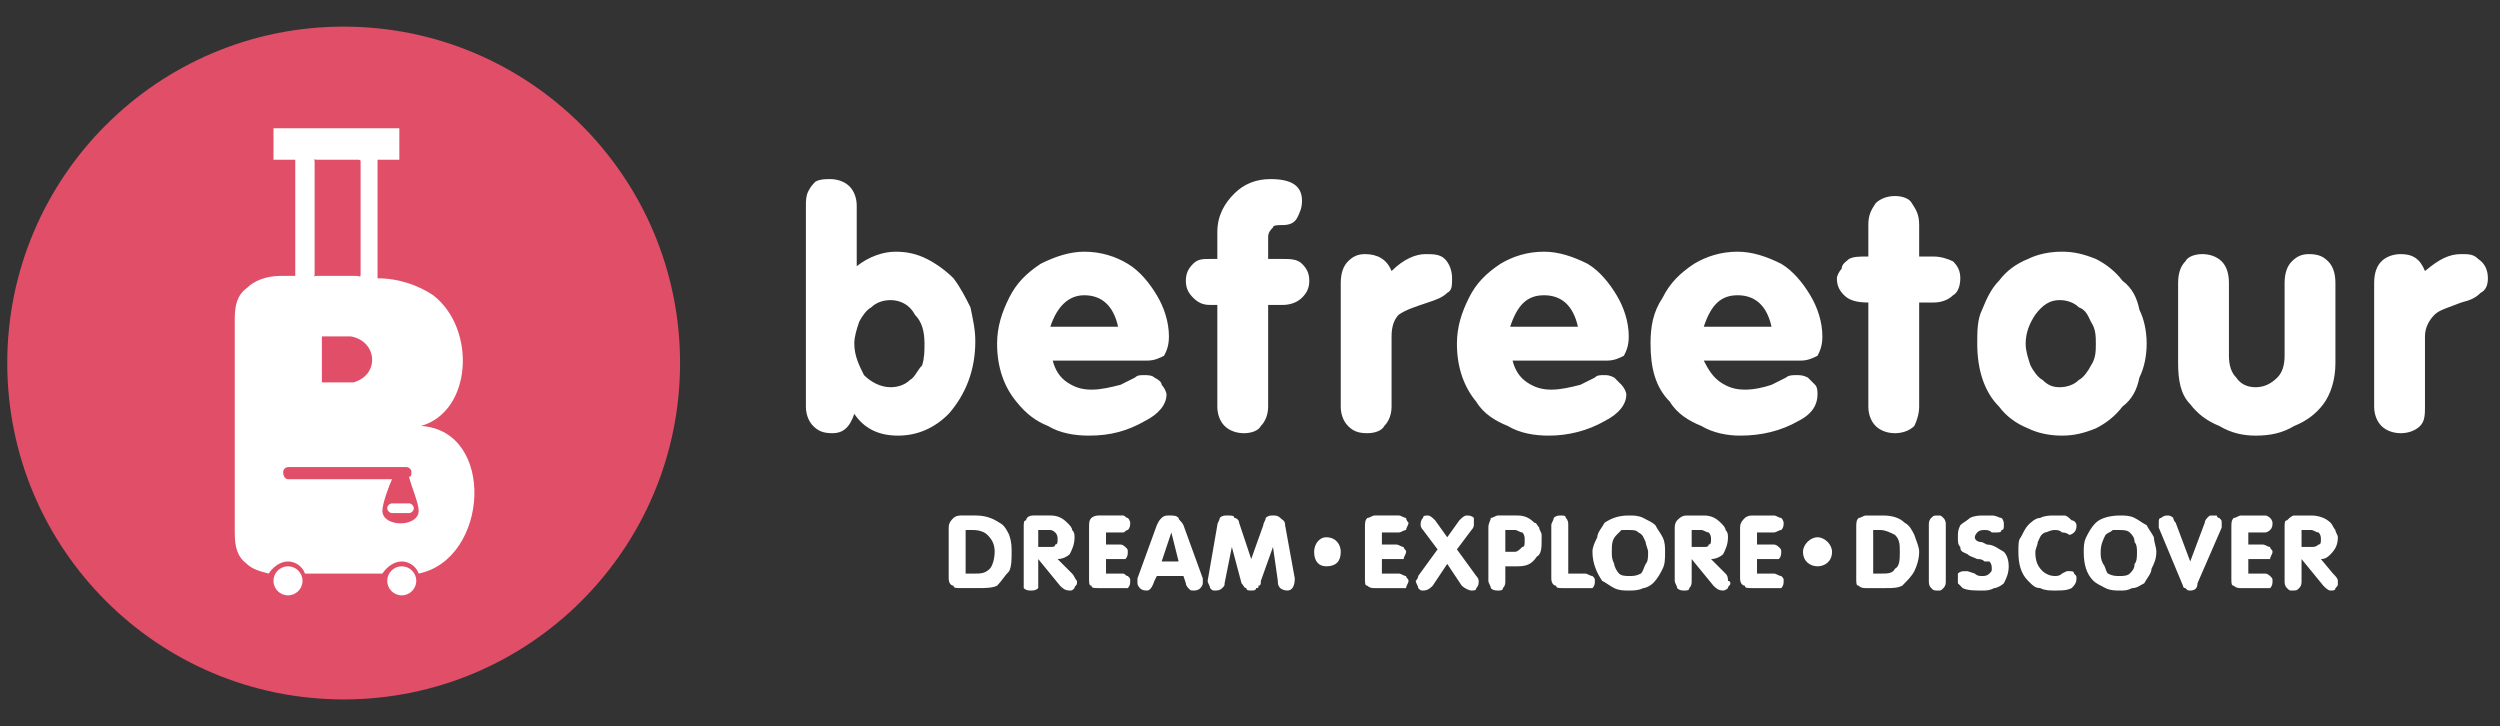 <?xml version="1.0" encoding="UTF-8"?>
<!DOCTYPE svg PUBLIC "-//W3C//DTD SVG 1.1//EN" "http://www.w3.org/Graphics/SVG/1.1/DTD/svg11.dtd">
<!-- Creator: CorelDRAW X7 -->
<svg xmlns="http://www.w3.org/2000/svg" xml:space="preserve" width="1.033in" height="0.3in" version="1.1" style="shape-rendering:geometricPrecision; text-rendering:geometricPrecision; image-rendering:optimizeQuality; fill-rule:evenodd; clip-rule:evenodd"
viewBox="0 0 1033 300"
 xmlns:xlink="http://www.w3.org/1999/xlink">
 <rect x="0" y="0" width="1033" height="300" fill="#333333" stroke="none"/>
 <defs>
  <style type="text/css">
   <![CDATA[
    .fil0 {fill:#E04F67}
    .fil1 {fill:white}
    .fil2 {fill:white}
    .fil4 {fill:white}
    .fil3 {fill:white;fill-rule:nonzero}
   ]]>
  </style>
 </defs>
 <g id="Layer_x0020_1">
  <circle class="fil0" cx="142" cy="150" r="139"/>
  <path class="fil1" d="M174 176c31,2 28,55 -1,61 -1,-3 -4,-5 -7,-5 -3,0 -6,2 -8,5l-6 0 -26 0c-1,-3 -4,-5 -7,-5 -3,0 -6,2 -8,5 -4,-1 -7,-2 -9,-4 -4,-3 -5,-7 -5,-13l0 -88c0,-6 1,-10 5,-13 3,-3 8,-5 14,-5l6 0 0 -1 0 -47 -9 0 0 -13 52 0 0 13 -9 0 0 49c9,0 17,3 23,7 18,14 16,48 -5,54zm-43 -62c5,0 11,0 16,0 2,0 2,1 2,-1 0,-15 0,-31 0,-46 0,-1 0,-1 -2,-1 -5,0 -11,0 -16,0 -2,0 -1,-1 -1,1 0,15 0,31 0,46 0,2 -1,1 1,1zm31 84c-1,2 -4,10 -4,13 0,7 15,7 15,0 0,-3 -3,-10 -4,-14 1,0 1,-1 1,-2l0 0c0,-1 -1,-2 -2,-2l-49 0c-1,0 -2,1 -2,2l0 0c0,2 1,3 2,3l43 0zm0 10l7 0c1,0 2,1 2,2 0,1 -1,2 -2,2l-7 0c-1,0 -2,-1 -2,-2 0,-1 1,-2 2,-2zm-29 -50c4,0 9,0 13,0 11,-3 10,-17 -1,-19 -4,0 -8,0 -12,0l0 19z"/>
  <circle class="fil2" cx="119" cy="240" r="6"/>
  <circle class="fil2" cx="166" cy="240" r="6"/>
  <g id="_501135440">
   <path class="fil3" d="M392 239l0 -21c0,-2 1,-3 2,-4 0,0 1,-1 3,-1l6 0c4,0 7,1 10,3 2,1 3,3 4,5 1,3 1,5 1,7 0,3 0,6 -1,8 -2,2 -3,4 -5,6 -2,1 -5,1 -8,1l-7 0c-2,0 -3,0 -3,-1 -1,0 -2,-1 -2,-3zm7 -2l4 0c2,0 4,0 6,-2 1,-1 2,-4 2,-7 0,-3 -1,-5 -3,-7 -1,-1 -3,-2 -6,-2l-3 0 0 18zm30 -6l0 9c0,1 0,2 0,3 -1,1 -2,1 -3,1 -1,0 -2,0 -3,-1 0,-1 0,-2 0,-3l0 -22c0,-2 0,-3 1,-3 0,-1 1,-2 3,-2l7 0c3,0 5,1 7,3 1,1 2,2 2,3 1,1 1,2 1,3 0,3 -1,5 -2,7 -1,1 -3,2 -5,2l6 6c1,1 1,2 2,3 0,0 0,1 0,1 0,1 -1,1 -1,2 -1,1 -1,1 -2,1 -2,0 -3,-1 -4,-2l-9 -11zm0 -5l5 0c1,0 2,0 2,-1 1,0 1,-1 1,-2 0,-1 0,-2 -1,-3 0,0 -1,-1 -2,-1l-5 0 0 7zm28 -6l0 5 6 0c1,0 2,1 2,1 1,1 1,1 1,2 0,1 0,2 -1,3 0,0 -1,0 -2,0l-6 0 0 6 7 0c1,0 1,1 2,1 1,1 1,1 1,2 0,1 0,2 -1,3 -1,0 -1,0 -2,0l-10 0c-2,0 -3,0 -3,-1 -1,0 -1,-1 -1,-3l0 -21c0,-2 0,-3 1,-4 0,0 1,-1 3,-1l10 0c1,0 1,1 2,1 1,1 1,2 1,2 0,1 0,2 -1,3 -1,0 -1,1 -2,1l-7 0zm32 18l-11 0 -1 2c-1,3 -2,4 -3,4 -1,0 -2,0 -3,-1 0,0 -1,-1 -1,-2 0,-1 0,-1 0,-2l8 -22c1,-2 1,-2 2,-3 1,-1 2,-1 3,-1 2,0 3,0 4,1 0,1 1,1 2,3l8 22c0,1 0,1 0,2 0,1 -1,2 -1,2 -1,1 -2,1 -3,1 -1,0 -1,0 -2,-1 0,0 -1,-1 -1,-2l-1 -3zm-2 -6l-3 -12 -4 12 7 0zm22 -6l-3 15c0,1 0,1 -1,2 -1,1 -2,1 -3,1 -1,0 -1,0 -2,-1 0,-1 -1,-2 -1,-3l4 -23c0,-1 1,-2 1,-3 1,-1 2,-1 3,-1 2,0 3,0 3,1 1,0 2,1 2,2l5 15 5 -14c0,-1 1,-2 1,-3 1,-1 2,-1 3,-1 1,0 2,0 3,1 1,1 2,1 2,3l4 22c0,3 -1,5 -3,5 -2,0 -3,-1 -3,-1 -1,-1 -1,-2 -1,-3l-2 -14 -5 14c0,1 0,2 -1,2 0,1 0,1 -1,1 0,1 -1,1 -2,1 -1,0 -2,0 -2,-1 -1,0 -1,-1 -2,-2l-4 -15zm62 -6l0 5 6 0c1,0 2,1 3,1 0,1 1,1 1,2 0,1 -1,2 -1,3 -1,0 -2,0 -3,0l-6 0 0 6 7 0c1,0 2,1 3,1 0,1 1,1 1,2 0,1 -1,2 -1,3 -1,0 -2,0 -3,0l-10 0c-1,0 -2,0 -3,-1 -1,0 -1,-1 -1,-3l0 -21c0,-2 0,-3 1,-4 1,0 2,-1 3,-1l10 0c1,0 2,1 3,1 0,1 1,2 1,2 0,1 -1,2 -1,3 -1,0 -2,1 -3,1l-7 0zm31 7l8 11c1,1 1,2 1,2 0,1 0,2 -1,3 0,1 -1,1 -2,1 -1,0 -3,-1 -4,-2l-6 -9 -6 9c-1,1 -2,2 -4,2 -1,0 -1,0 -2,-1 0,-1 -1,-2 -1,-3 0,0 1,-1 1,-2l8 -11 -6 -8c-1,-1 -1,-2 -1,-2 0,-1 0,-2 1,-3 0,-1 1,-1 2,-1 1,0 2,1 3,2l5 7 5 -7c1,-1 2,-2 3,-2 1,0 2,0 3,1 0,1 0,2 0,3 0,0 0,1 -1,2l-6 8zm20 7l0 6c0,1 0,2 -1,3 0,1 -1,1 -2,1 -1,0 -2,0 -3,-1 0,-1 -1,-2 -1,-3l0 -22c0,-2 1,-3 1,-4 1,0 2,-1 3,-1l8 0c3,0 5,1 7,3 1,0 1,1 2,2 0,1 1,2 1,3 0,0 0,1 0,2 0,3 0,6 -2,7 -2,3 -4,4 -8,4l-5 0zm0 -6l4 0c1,0 2,-1 3,-2 1,0 1,-1 1,-3 0,-1 0,-2 -1,-3 -1,0 -2,-1 -3,-1l-4 0 0 9zm26 9l7 0c1,0 2,1 3,1 1,1 1,1 1,2 0,1 0,2 -1,3 -1,0 -2,0 -3,0l-9 0c-2,0 -3,0 -3,-1 -1,0 -2,-1 -2,-3l0 -22c0,-1 1,-2 1,-3 1,-1 2,-1 3,-1 1,0 2,0 2,1 1,1 1,2 1,3l0 20zm10 -9c0,-2 1,-4 2,-6 0,-2 2,-4 3,-6 3,-2 6,-3 10,-3 2,0 4,0 6,1 2,1 4,2 5,3 1,2 2,3 3,5 1,2 1,4 1,6 0,3 0,5 -1,7 -1,2 -2,4 -4,6 -1,1 -3,2 -4,2 -2,1 -4,1 -6,1 -2,0 -4,0 -6,-1 -2,-1 -3,-2 -5,-3 -2,-3 -4,-7 -4,-12zm8 0c0,2 0,3 1,5 0,1 1,3 2,4 1,1 3,1 4,1 2,0 3,0 5,-1 1,-1 1,-2 2,-4 1,-1 1,-3 1,-5 0,-1 -1,-3 -1,-4 -1,-2 -1,-3 -3,-4 -1,-1 -2,-1 -4,-1 -1,0 -2,0 -3,0 -1,1 -1,1 -2,2 -2,2 -2,4 -2,7zm33 3l0 9c0,1 0,2 -1,3 0,1 -1,1 -2,1 -1,0 -2,0 -3,-1 0,-1 -1,-2 -1,-3l0 -22c0,-2 1,-3 1,-3 1,-1 2,-2 4,-2l7 0c3,0 5,1 7,3 1,1 2,2 2,3 1,1 1,2 1,3 0,3 -1,5 -2,7 -1,1 -3,2 -5,2l6 6c1,1 1,2 1,3 1,0 1,1 1,1 0,1 -1,1 -1,2 -1,1 -2,1 -2,1 -2,0 -3,-1 -4,-2l-9 -11zm0 -5l5 0c1,0 2,0 2,-1 1,0 1,-1 1,-2 0,-1 0,-2 -1,-3 -1,0 -2,-1 -3,-1l-4 0 0 7zm27 -6l0 5 7 0c1,0 2,1 2,1 1,1 1,1 1,2 0,1 0,2 -1,3 0,0 -1,0 -2,0l-7 0 0 6 7 0c1,0 2,1 3,1 1,1 1,1 1,2 0,1 0,2 -1,3 -1,0 -2,0 -3,0l-9 0c-2,0 -3,0 -3,-1 -1,0 -2,-1 -2,-3l0 -21c0,-2 1,-3 2,-4 0,0 1,-1 3,-1l9 0c1,0 2,1 3,1 1,1 1,2 1,2 0,1 0,2 -1,3 -1,0 -2,1 -3,1l-7 0zm41 19l0 -21c0,-2 0,-3 1,-4 1,0 2,-1 3,-1l7 0c4,0 7,1 9,3 2,1 3,3 4,5 1,3 2,5 2,7 0,3 -1,6 -2,8 -1,2 -3,4 -5,6 -2,1 -4,1 -7,1l-8 0c-1,0 -2,0 -3,-1 -1,0 -1,-1 -1,-3zm7 -2l3 0c3,0 5,0 6,-2 2,-1 2,-4 2,-7 0,-3 0,-5 -2,-7 -2,-1 -4,-2 -6,-2l-3 0 0 18zm23 3l0 -23c0,-1 0,-2 1,-3 1,-1 1,-1 3,-1 1,0 1,0 2,1 1,1 1,2 1,3l0 23c0,1 0,2 -1,3 -1,1 -1,1 -2,1 -2,0 -2,0 -3,-1 -1,-1 -1,-2 -1,-3zm12 -18c0,-2 0,-3 1,-5 1,-1 3,-2 4,-3 2,-1 4,-1 6,-1 1,0 2,0 3,0 2,0 3,1 4,1 1,1 1,2 1,3 0,1 0,2 -1,2 0,1 -1,1 -2,1 0,0 -1,0 -1,0l-1 0c-1,-1 -2,-1 -3,-1 -1,0 -2,0 -3,1 0,0 -1,1 -1,2 0,1 1,2 3,2l2 1c3,0 5,2 7,3 1,1 2,3 2,6 0,3 -1,5 -2,7 -1,1 -3,2 -4,2 -2,1 -3,1 -5,1 -3,0 -6,0 -8,-1 -1,-1 -1,-1 -2,-2 0,0 0,-1 0,-2 0,-1 0,-2 0,-2 1,-1 2,-1 3,-1 0,0 1,0 1,0l3 1c1,1 2,1 3,1 1,0 2,0 3,-1 1,-1 1,-1 1,-2 0,-1 0,-2 -1,-3 -1,0 -1,0 -2,0 -1,-1 -2,-1 -3,-1 -2,-1 -3,-1 -4,-2 -2,-1 -3,-1 -3,-3 -1,-1 -1,-2 -1,-4zm25 6c0,-3 0,-5 1,-6 1,-2 2,-4 3,-5 1,-1 3,-3 5,-3 2,-1 4,-1 6,-1 1,0 2,0 4,0 1,0 2,1 3,2 1,0 2,1 2,2 0,1 0,2 -1,3 0,0 -1,1 -2,1 0,0 -1,-1 -3,-1 -1,-1 -2,-1 -3,-1 -2,0 -3,1 -4,1 -2,1 -2,2 -3,4 0,1 -1,3 -1,4 0,4 1,6 3,8 1,1 3,2 5,2 1,0 2,0 3,-1l2 -1c0,0 1,0 1,0 1,0 2,0 2,1 1,1 1,1 1,2 0,2 -1,3 -2,4 -2,1 -4,1 -7,1 -2,0 -4,0 -6,-1 -2,0 -3,-1 -5,-3 -3,-3 -4,-7 -4,-12zm27 0c0,-2 0,-4 1,-6 1,-2 2,-4 4,-6 2,-2 6,-3 10,-3 2,0 4,0 6,1 2,1 3,2 5,3 1,2 2,3 3,5 0,2 1,4 1,6 0,3 -1,5 -2,7 0,2 -2,4 -3,6 -2,1 -3,2 -5,2 -2,1 -3,1 -5,1 -2,0 -4,0 -6,-1 -2,-1 -4,-2 -5,-3 -3,-3 -4,-7 -4,-12zm7 0c0,2 0,3 1,5 1,1 1,3 2,4 2,1 3,1 5,1 1,0 3,0 4,-1 1,-1 2,-2 2,-4 1,-1 1,-3 1,-5 0,-1 0,-3 -1,-4 0,-2 -1,-3 -2,-4 -1,-1 -3,-1 -4,-1 -1,0 -2,0 -3,0 -1,1 -2,1 -3,2 -1,2 -2,4 -2,7zm37 4l6 -16c0,-1 1,-2 1,-2 1,-1 1,-1 2,-1 1,0 1,0 2,0 0,1 1,1 1,1 1,1 1,1 1,2 0,1 0,1 0,2l-10 23c0,2 -1,3 -3,3 -1,0 -1,0 -2,-1 -1,0 -1,-1 -1,-1l-10 -24c0,-1 0,-1 0,-2 0,-1 0,-2 1,-2 1,-1 2,-1 3,-1 0,0 1,0 2,1 0,0 0,1 1,2l6 16zm24 -12l0 5 6 0c1,0 2,1 3,1 0,1 1,1 1,2 0,1 -1,2 -1,3 -1,0 -2,0 -3,0l-6 0 0 6 7 0c1,0 2,1 2,1 1,1 1,1 1,2 0,1 0,2 -1,3 0,0 -1,0 -2,0l-10 0c-1,0 -2,0 -3,-1 -1,0 -1,-1 -1,-3l0 -21c0,-2 0,-3 1,-4 1,0 2,-1 3,-1l10 0c1,0 2,1 2,1 1,1 1,2 1,2 0,1 0,2 -1,3 0,0 -1,1 -2,1l-7 0zm22 11l0 9c0,1 0,2 -1,3 -1,1 -1,1 -3,1 -1,0 -1,0 -2,-1 -1,-1 -1,-2 -1,-3l0 -22c0,-2 0,-3 1,-3 1,-1 2,-2 3,-2l7 0c3,0 6,1 8,3 1,1 1,2 2,3 0,1 1,2 1,3 0,3 -1,5 -3,7 -1,1 -2,2 -4,2l5 6c1,1 2,2 2,3 0,0 0,1 0,1 0,1 0,1 -1,2 0,1 -1,1 -2,1 -1,0 -2,-1 -3,-2l-9 -11zm0 -5l4 0c1,0 2,0 3,-1 1,0 1,-1 1,-2 0,-1 0,-2 -1,-3 -1,0 -2,-1 -3,-1l-4 0 0 7z"/>
   <path class="fil4" d="M548 222c4,0 6,3 6,6 0,4 -2,6 -6,6 -3,0 -5,-2 -5,-6 0,-3 2,-6 5,-6z"/>
   <path class="fil4" d="M751 222c3,0 6,3 6,6 0,4 -3,6 -6,6 -3,0 -6,-2 -6,-6 0,-3 3,-6 6,-6z"/>
  </g>
  <path class="fil3" d="M354 110c5,-4 11,-6 16,-6 5,0 9,1 13,3 4,2 8,5 11,8 3,4 5,8 7,12 1,5 2,9 2,14 0,12 -4,22 -11,30 -6,6 -13,9 -21,9 -8,0 -14,-3 -18,-9 -2,6 -5,8 -9,8 -4,0 -6,-1 -8,-3 -2,-2 -3,-5 -3,-8l0 -83c0,-2 0,-4 1,-6 1,-2 2,-3 3,-4 2,-1 4,-1 6,-1 3,0 6,1 8,3 2,2 3,5 3,8l0 25zm-1 32c0,5 2,9 4,13 3,3 7,5 11,5 3,0 6,-1 8,-3 2,-1 3,-4 5,-6 1,-3 1,-6 1,-9 0,-5 -1,-9 -4,-12 -2,-4 -6,-6 -10,-6 -3,0 -6,1 -8,3 -2,1 -4,4 -5,6 -1,3 -2,6 -2,9zm82 7c1,4 3,7 6,9 3,2 6,3 10,3 4,0 8,-1 12,-2l6 -3c1,-1 2,-1 4,-1 1,0 3,0 4,1 2,1 3,2 3,3 1,1 2,3 2,4 0,4 -3,8 -9,11 -7,4 -14,6 -23,6 -6,0 -12,-1 -17,-4 -5,-2 -9,-5 -13,-10 -5,-6 -8,-14 -8,-24 0,-7 2,-13 5,-19 3,-6 7,-10 13,-14 6,-3 12,-5 18,-5 7,0 13,2 18,5 5,3 9,8 12,13 3,5 5,11 5,17 0,4 -1,6 -2,8 -2,1 -4,2 -7,2l-39 0zm27 -14c-2,-9 -7,-13 -14,-13 -6,0 -11,4 -14,13l28 0zm62 -9l0 42c0,3 -1,6 -3,8 -1,2 -4,3 -7,3 -3,0 -6,-1 -8,-3 -2,-2 -3,-5 -3,-8l0 -42 -3 0c-3,0 -5,-1 -7,-3 -2,-2 -3,-4 -3,-7 0,-3 1,-5 3,-7 2,-2 4,-2 7,-2l3 0 0 -11c0,-7 3,-12 7,-16 4,-4 9,-6 15,-6 9,0 13,3 13,9 0,3 -1,5 -2,7 -1,2 -3,3 -6,3 -2,0 -4,0 -4,1 -1,1 -2,2 -2,4l0 9 6 0c3,0 6,0 8,2 2,2 3,4 3,7 0,3 -1,5 -3,7 -2,2 -5,3 -8,3l-6 0zm51 -14c5,-5 10,-7 14,-7 3,0 6,0 8,2 2,2 3,5 3,8 0,3 0,5 -2,6 -2,2 -5,3 -8,4 -6,2 -9,3 -12,5 -2,2 -3,5 -3,9l0 29c0,3 -1,6 -3,8 -1,2 -4,3 -7,3 -4,0 -6,-1 -8,-3 -2,-2 -3,-5 -3,-8l0 -51c0,-4 1,-7 3,-9 2,-2 4,-3 7,-3 5,0 9,2 11,7zm50 37c1,4 3,7 6,9 3,2 6,3 10,3 4,0 8,-1 12,-2l6 -3c1,-1 2,-1 4,-1 1,0 2,0 4,1 1,1 2,2 3,3 1,1 2,3 2,4 0,4 -3,8 -9,11 -7,4 -15,6 -23,6 -6,0 -12,-1 -17,-4 -5,-2 -10,-5 -13,-10 -5,-6 -8,-14 -8,-24 0,-7 2,-13 5,-19 3,-6 7,-10 13,-14 5,-3 11,-5 18,-5 6,0 12,2 18,5 5,3 9,8 12,13 3,5 5,11 5,17 0,4 -1,6 -2,8 -2,1 -4,2 -7,2l-39 0zm27 -14c-2,-9 -7,-13 -14,-13 -7,0 -11,4 -14,13l28 0zm52 14c2,4 4,7 7,9 3,2 6,3 10,3 4,0 8,-1 11,-2l6 -3c1,-1 3,-1 4,-1 2,0 3,0 5,1 1,1 2,2 3,3 1,1 1,3 1,4 0,4 -2,8 -8,11 -7,4 -15,6 -24,6 -5,0 -11,-1 -16,-4 -5,-2 -10,-5 -13,-10 -6,-6 -8,-14 -8,-24 0,-7 1,-13 5,-19 3,-6 7,-10 13,-14 5,-3 11,-5 18,-5 6,0 12,2 18,5 5,3 9,8 12,13 3,5 5,11 5,17 0,4 -1,6 -2,8 -2,1 -4,2 -7,2l-40 0zm28 -14c-2,-9 -7,-13 -14,-13 -7,0 -11,4 -14,13l28 0zm61 -10l0 43c0,3 -1,6 -2,8 -2,2 -5,3 -8,3 -3,0 -6,-1 -8,-3 -2,-2 -3,-5 -3,-8l0 -43c-5,0 -8,-1 -10,-3 -2,-2 -3,-4 -3,-7 0,-1 1,-3 2,-4 0,-2 2,-3 3,-4 2,-1 4,-1 8,-1l0 -13c0,-4 1,-6 3,-9 2,-2 5,-3 8,-3 3,0 6,1 7,3 2,3 3,5 3,9l0 13 6 0c3,0 6,1 8,2 2,2 3,4 3,7 0,3 -1,6 -3,7 -2,2 -5,3 -8,3l-6 0zm24 17c0,-5 0,-10 2,-14 2,-5 4,-9 7,-12 3,-4 7,-7 12,-9 4,-2 9,-3 14,-3 5,0 9,1 14,3 4,2 8,5 11,9 4,3 6,7 7,12 2,4 3,9 3,14 0,5 -1,10 -3,14 -1,5 -3,9 -7,12 -3,4 -7,7 -11,9 -5,2 -9,3 -14,3 -5,0 -10,-1 -14,-3 -5,-2 -9,-5 -12,-9 -6,-6 -9,-15 -9,-26zm20 0c0,3 1,6 2,9 1,2 3,5 5,6 2,2 4,3 7,3 3,0 6,-1 8,-3 2,-1 4,-4 5,-6 2,-3 2,-6 2,-9 0,-3 0,-6 -2,-9 -1,-2 -2,-5 -5,-6 -2,-2 -5,-3 -8,-3 -4,0 -7,2 -10,6 -2,3 -4,7 -4,12zm128 -25l0 33c0,7 -2,13 -5,17 -3,4 -7,7 -12,9 -5,3 -10,4 -16,4 -5,0 -10,-1 -15,-4 -5,-2 -9,-5 -12,-9 -4,-4 -5,-10 -5,-17l0 -33c0,-4 1,-7 3,-9 1,-2 4,-3 7,-3 3,0 6,1 8,3 2,2 3,5 3,9l0 30c0,4 1,7 3,9 2,3 5,4 8,4 3,0 6,-1 9,-4 2,-2 3,-5 3,-9l0 -30c0,-4 1,-7 3,-9 2,-2 4,-3 7,-3 4,0 6,1 8,3 2,2 3,5 3,9zm37 -5c6,-5 10,-7 15,-7 3,0 5,0 7,2 3,2 4,5 4,8 0,3 -1,5 -3,6 -2,2 -4,3 -8,4 -5,2 -9,3 -11,5 -2,2 -4,5 -4,9l0 29c0,3 0,6 -2,8 -2,2 -5,3 -8,3 -3,0 -6,-1 -8,-3 -2,-2 -3,-5 -3,-8l0 -51c0,-4 1,-7 3,-9 2,-2 5,-3 8,-3 5,0 8,2 10,7z"/>
 </g>
</svg>
